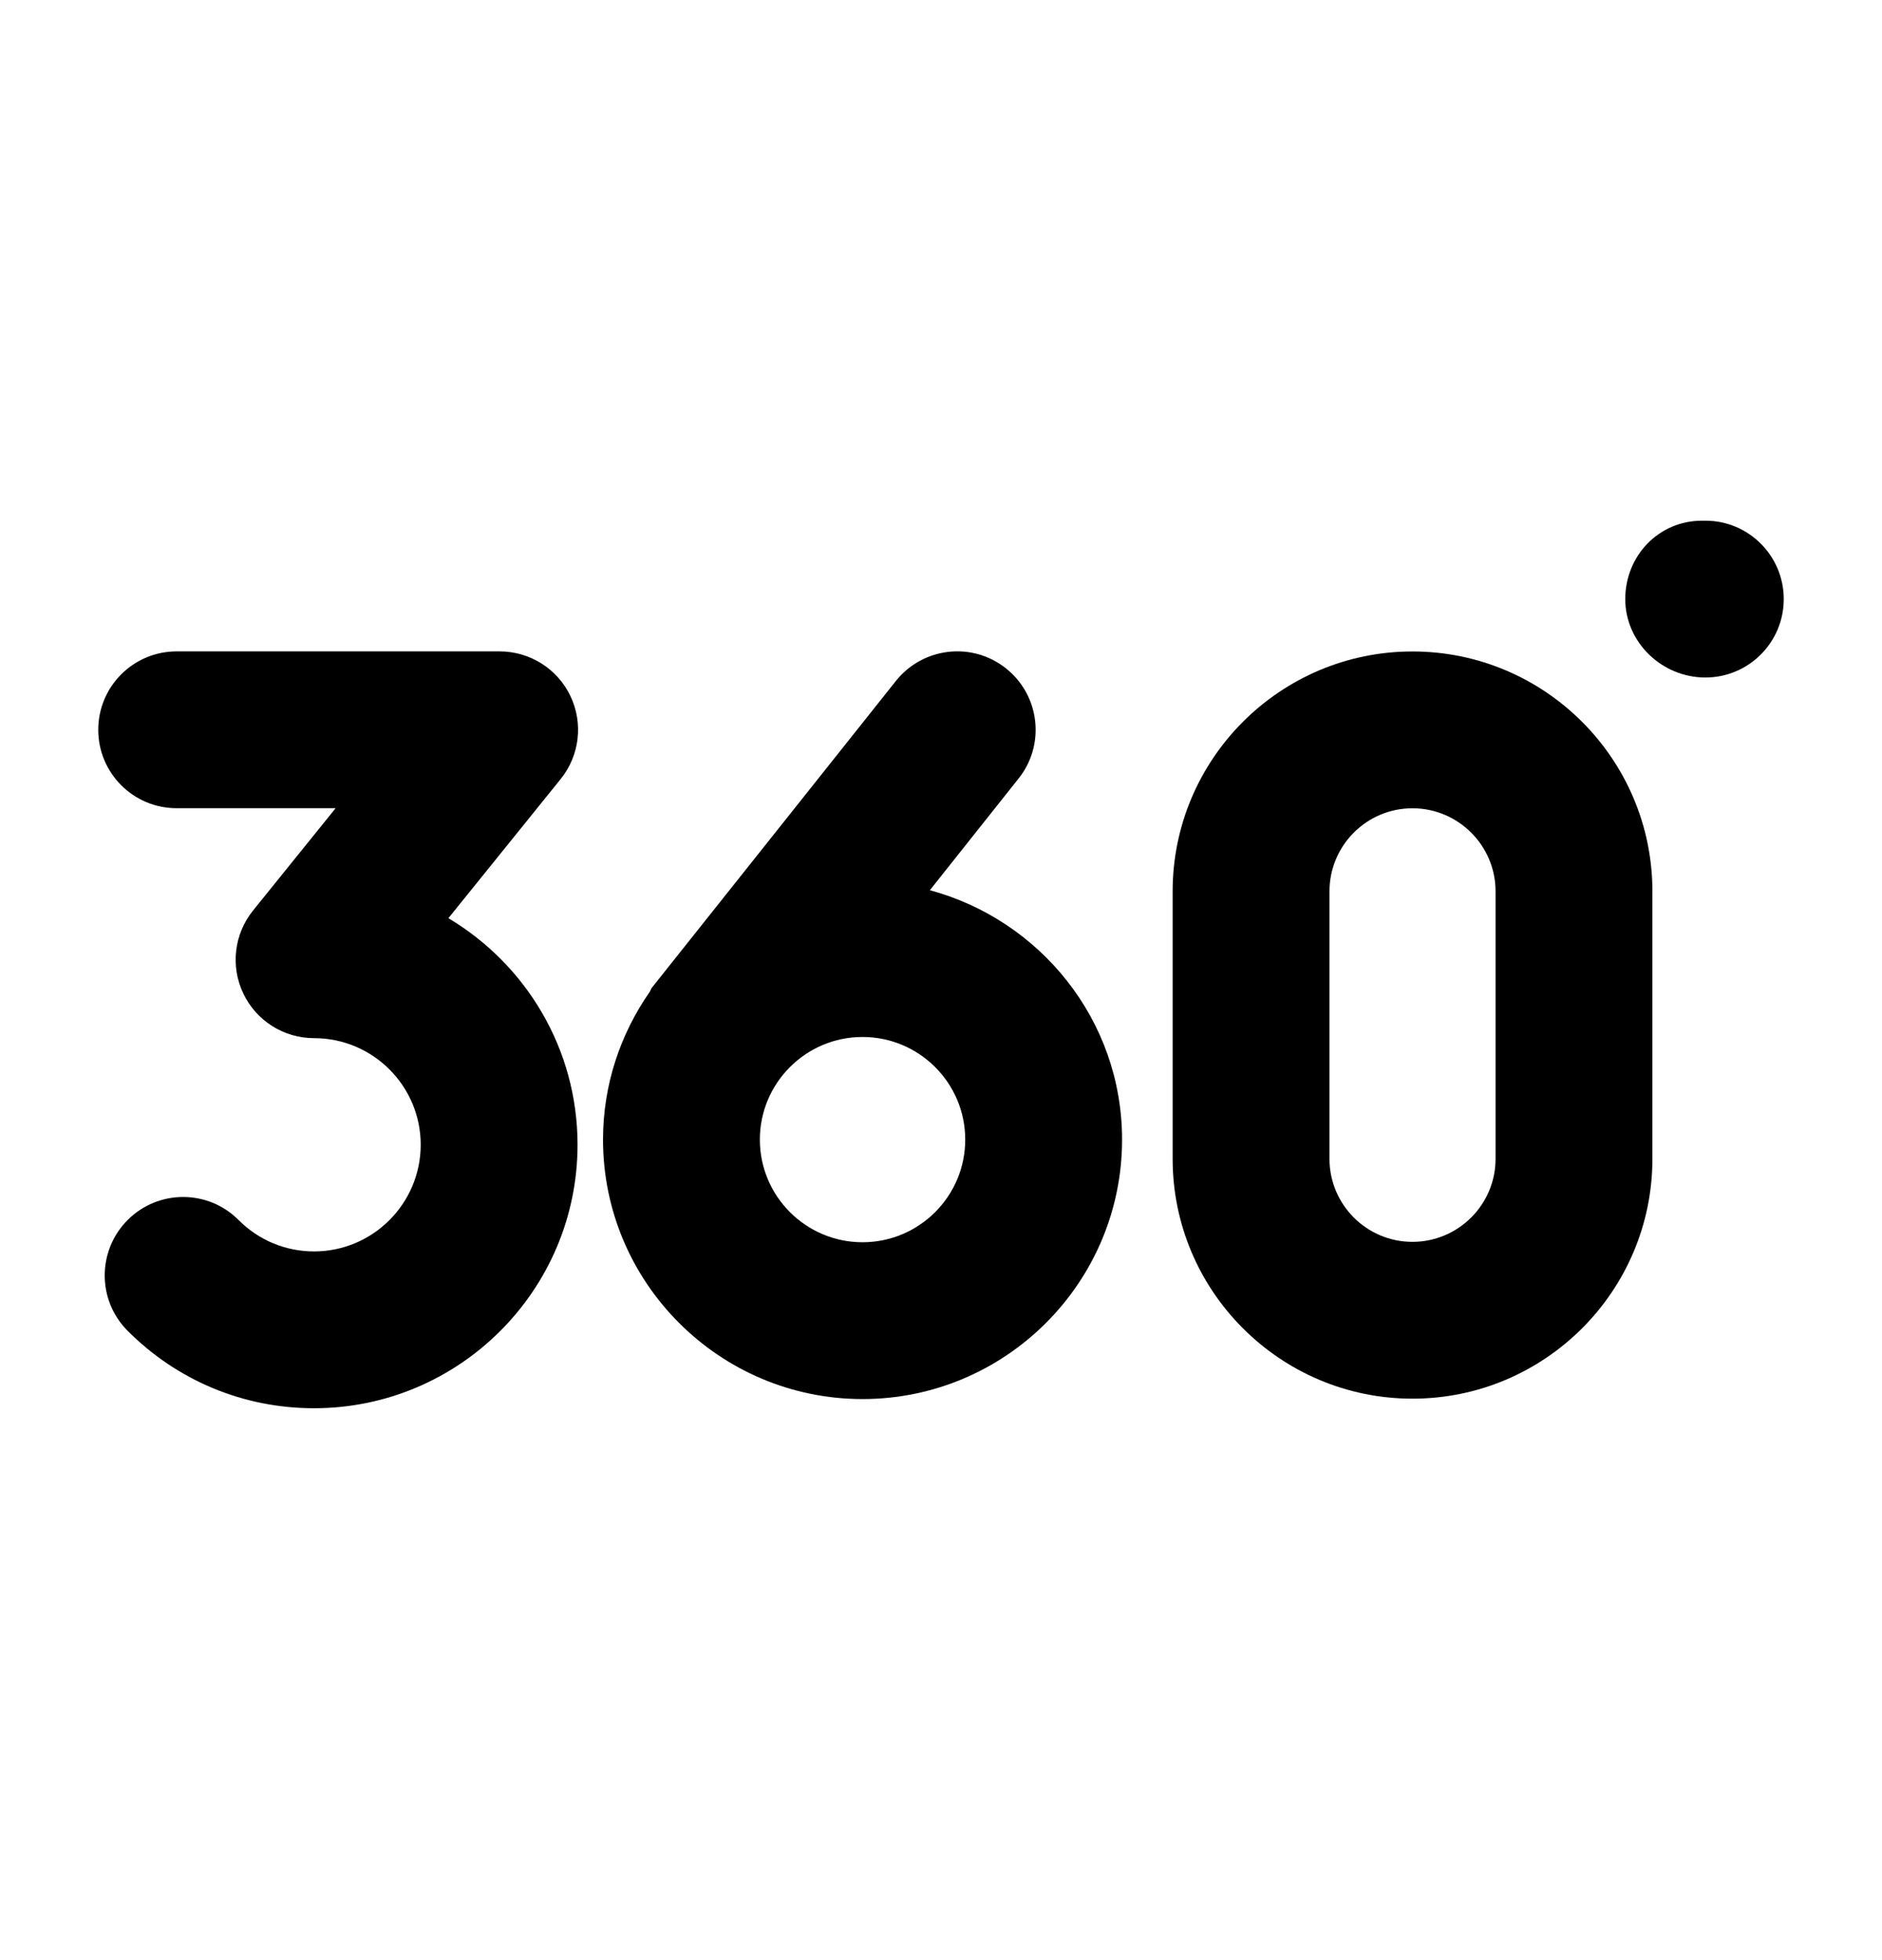 <svg width="24" height="25" viewBox="0 0 24 25" fill="none" xmlns="http://www.w3.org/2000/svg">
<path fill-rule="evenodd" clip-rule="evenodd" d="M5.718 11.711L7.15 9.936C7.392 9.636 7.44 9.224 7.274 8.877C7.108 8.529 6.756 8.308 6.371 8.308H2.253C1.7 8.308 1.253 8.756 1.253 9.308C1.253 9.86 1.7 10.308 2.253 10.308H4.28L3.227 11.613C2.985 11.913 2.937 12.325 3.103 12.672C3.269 13.02 3.62 13.241 4.005 13.241C4.755 13.241 5.365 13.851 5.365 14.6C5.365 15.35 4.755 15.961 4.005 15.961C3.642 15.961 3.3 15.819 3.043 15.561C2.654 15.17 2.021 15.168 1.629 15.559C1.239 15.949 1.237 16.582 1.627 16.973C2.262 17.61 3.106 17.961 4.005 17.961C5.858 17.961 7.365 16.453 7.365 14.6C7.365 13.373 6.703 12.297 5.718 11.711Z" fill="black"/>
<path fill-rule="evenodd" clip-rule="evenodd" d="M10.999 15.844C10.277 15.844 9.69 15.257 9.69 14.535C9.69 13.813 10.277 13.226 10.999 13.226C11.722 13.226 12.309 13.813 12.309 14.535C12.309 15.257 11.722 15.844 10.999 15.844ZM11.858 11.354L12.989 9.93C13.334 9.498 13.261 8.869 12.829 8.525C12.396 8.18 11.768 8.254 11.424 8.686L8.311 12.6C8.299 12.615 8.297 12.635 8.285 12.651C7.912 13.187 7.69 13.834 7.69 14.535C7.69 16.36 9.175 17.844 10.999 17.844C12.823 17.844 14.309 16.36 14.309 14.535C14.309 13.01 13.264 11.734 11.858 11.354Z" fill="black"/>
<path fill-rule="evenodd" clip-rule="evenodd" d="M19.072 14.78C19.072 15.364 18.596 15.839 18.012 15.839C17.428 15.839 16.954 15.364 16.954 14.78V11.369C16.954 10.784 17.428 10.309 18.012 10.309C18.596 10.309 19.072 10.784 19.072 11.369V14.78ZM18.012 8.309C16.326 8.309 14.954 9.681 14.954 11.369V14.78C14.954 16.467 16.326 17.839 18.012 17.839C19.7 17.839 21.072 16.467 21.072 14.78V11.369C21.072 9.681 19.7 8.309 18.012 8.309Z" fill="black"/>
<path fill-rule="evenodd" clip-rule="evenodd" d="M21.747 6.641H21.705C21.152 6.641 20.726 7.089 20.726 7.641C20.726 8.193 21.194 8.641 21.747 8.641C22.3 8.641 22.747 8.193 22.747 7.641C22.747 7.089 22.3 6.641 21.747 6.641Z" fill="black"/>
</svg>